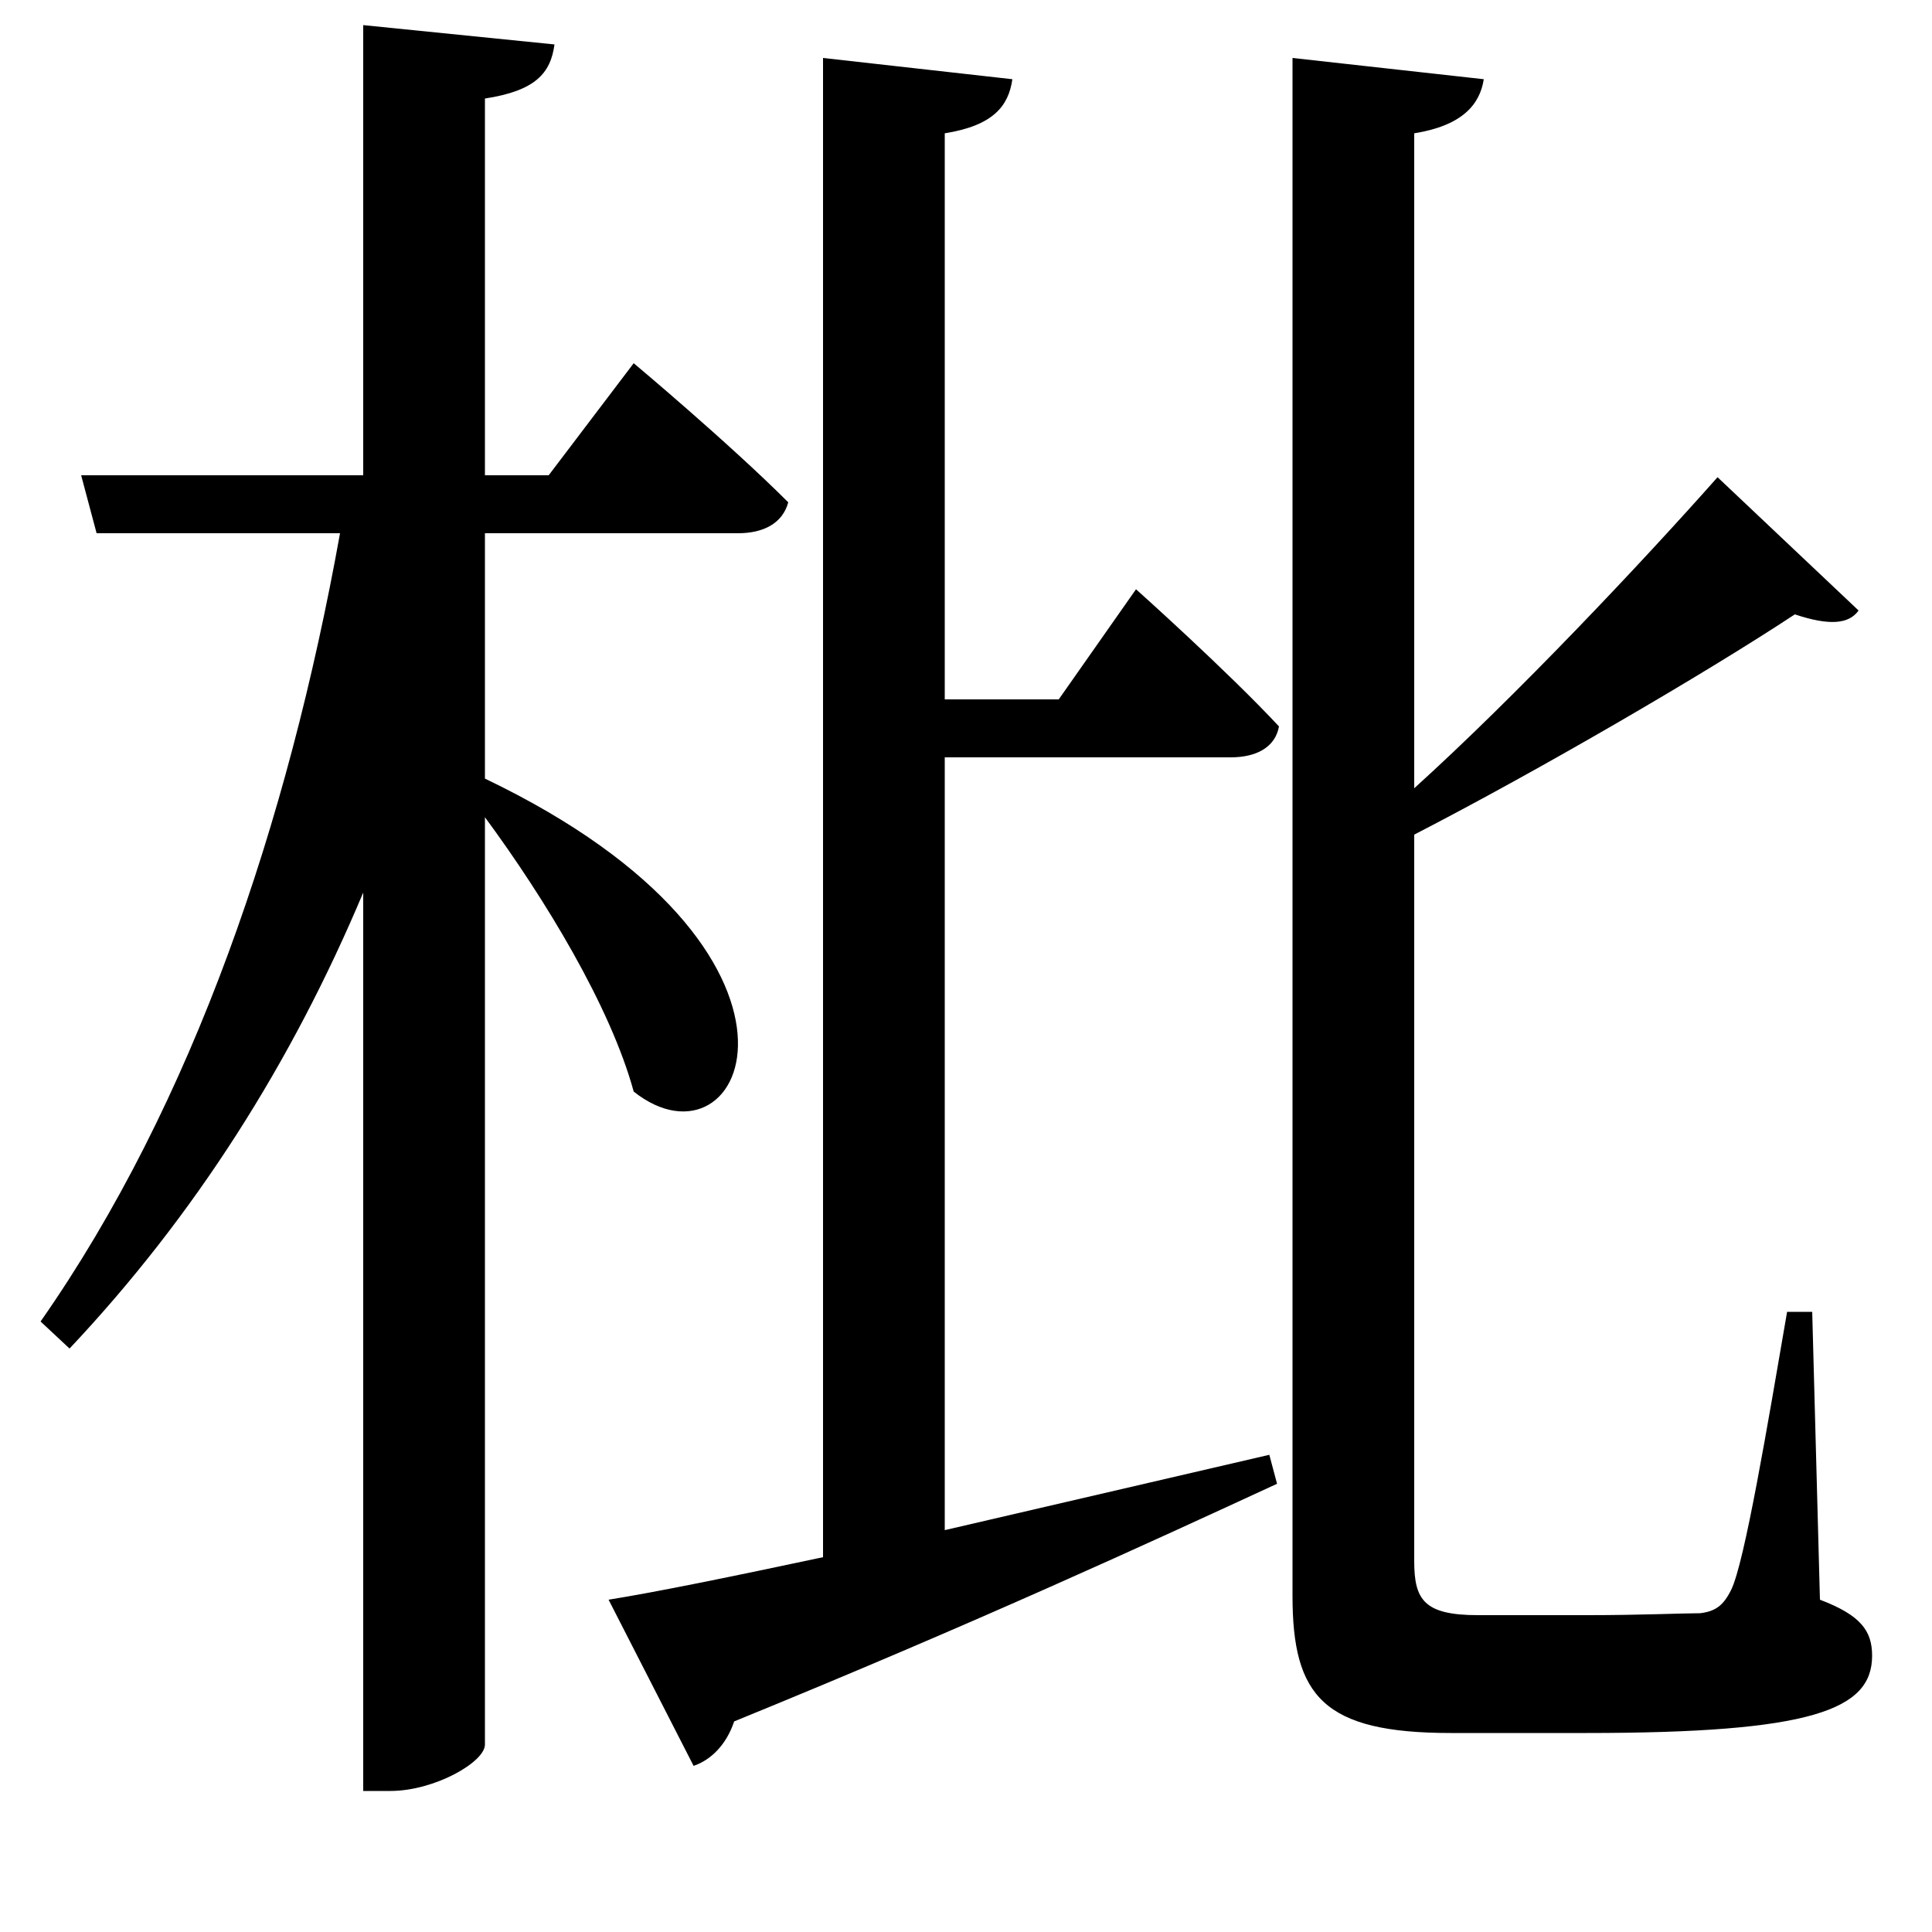 <svg xmlns="http://www.w3.org/2000/svg"
    viewBox="0 0 1000 1000">
  <!--
© 2017-2023 Adobe (http://www.adobe.com/).
Noto is a trademark of Google Inc.
This Font Software is licensed under the SIL Open Font License, Version 1.1. This Font Software is distributed on an "AS IS" BASIS, WITHOUT WARRANTIES OR CONDITIONS OF ANY KIND, either express or implied. See the SIL Open Font License for the specific language, permissions and limitations governing your use of this Font Software.
http://scripts.sil.org/OFL
  -->
<path d="M188 13L188 246 42 246 50 276 176 276C149 426 100 571 21 684L36 698C101 629 151 550 188 462L188 927 202 927C225 927 251 912 251 903L251 423C282 465 316 521 328 565 386 611 439 493 251 403L251 276 382 276C395 276 405 271 408 260 377 229 328 188 328 188L284 246 251 246 251 51C277 47 285 38 287 23ZM315 828L359 914C368 911 376 903 380 891 505 840 596 798 661 768L657 753 489 792 489 392 637 392C650 392 660 387 662 376 635 347 588 305 588 305L548 362 489 362 489 69C514 65 522 55 524 41L426 30 426 806C379 816 340 824 315 828ZM889 247C850 291 785 360 732 408L732 69C757 65 766 54 768 41L669 30 669 826C669 878 685 897 751 897L821 897C938 897 969 885 969 857 969 844 963 836 942 828L938 679 925 679C915 737 903 809 896 823 892 831 888 834 880 835 871 835 849 836 822 836L765 836C737 836 732 828 732 808L732 432C796 399 882 349 929 318 947 324 957 323 962 316Z"/>
</svg>
